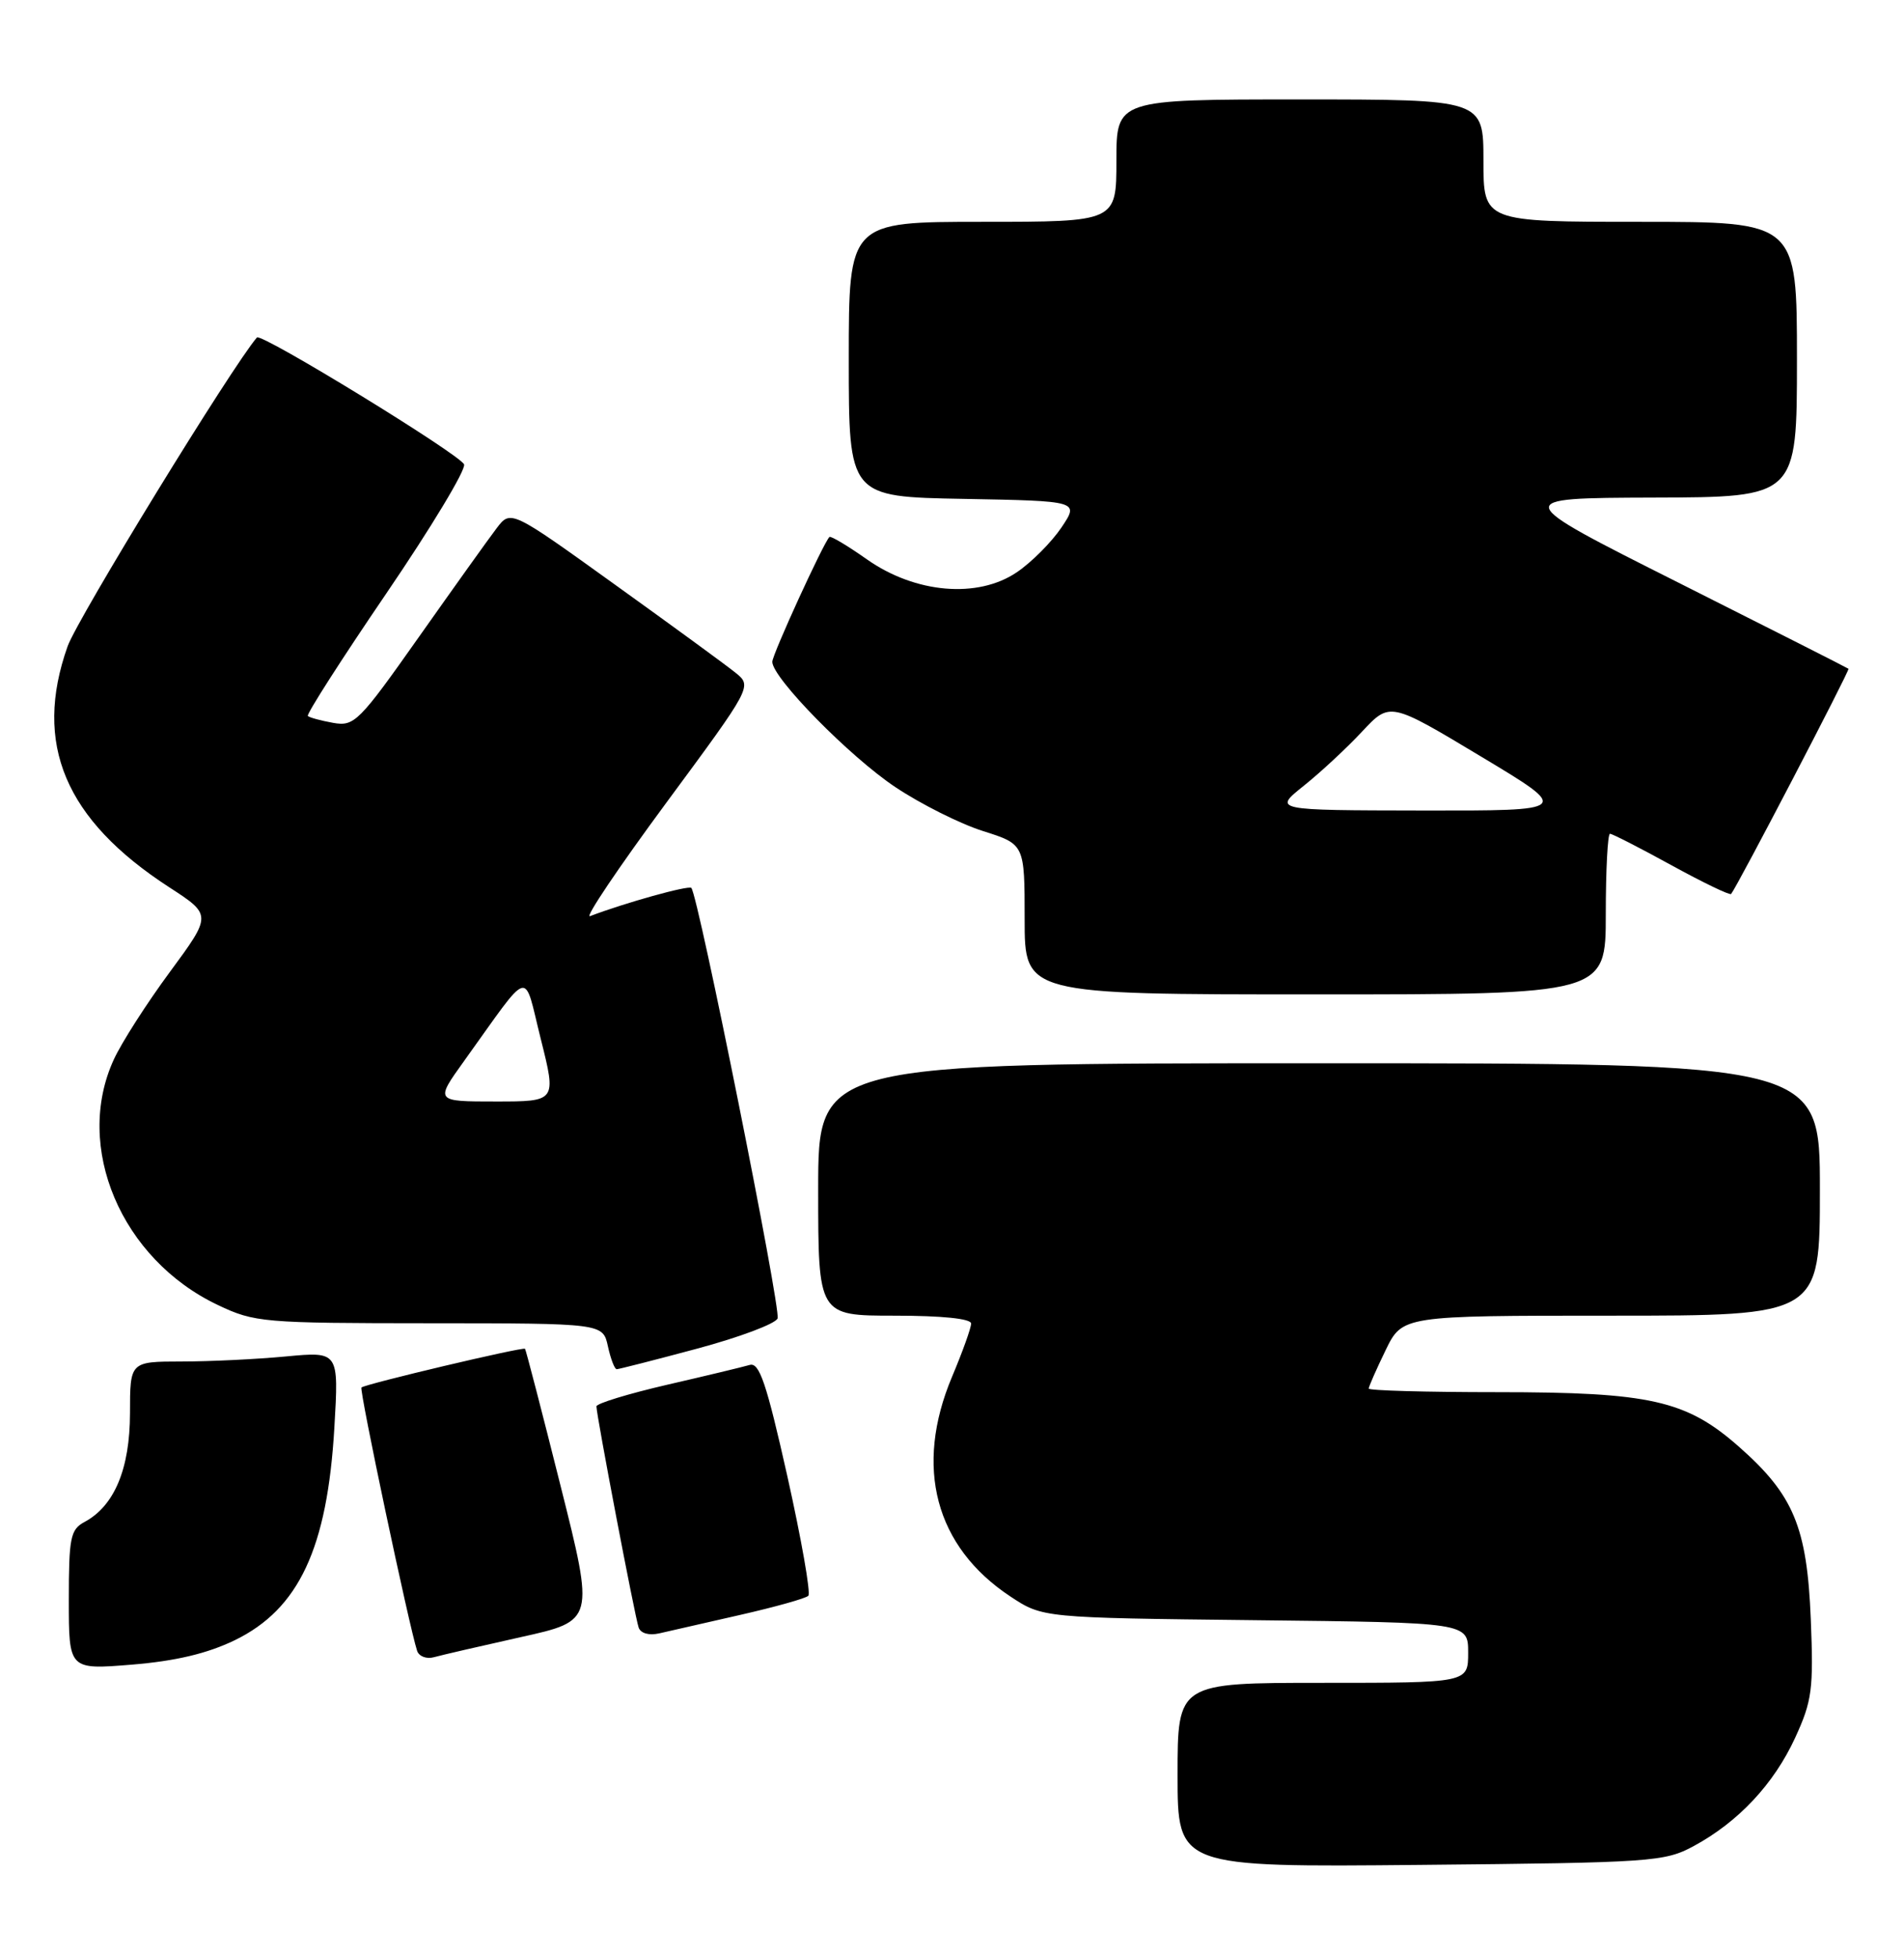 <?xml version="1.0" encoding="UTF-8" standalone="no"?>
<!DOCTYPE svg PUBLIC "-//W3C//DTD SVG 1.1//EN" "http://www.w3.org/Graphics/SVG/1.1/DTD/svg11.dtd" >
<svg xmlns="http://www.w3.org/2000/svg" xmlns:xlink="http://www.w3.org/1999/xlink" version="1.1" viewBox="0 0 249 256">
 <g >
 <path fill="currentColor"
d=" M 221.50 241.34 C 227.34 238.18 231.98 233.23 234.77 227.17 C 236.98 222.36 237.18 220.85 236.81 211.67 C 236.32 199.63 234.56 195.42 227.40 189.12 C 220.52 183.06 215.80 182.00 195.82 182.00 C 186.57 182.00 179.00 181.79 179.00 181.53 C 179.00 181.27 179.99 179.02 181.20 176.53 C 183.40 172.00 183.40 172.00 210.70 172.00 C 238.00 172.00 238.00 172.00 238.00 155.50 C 238.00 139.00 238.00 139.00 172.50 139.00 C 107.00 139.00 107.00 139.00 107.00 155.50 C 107.00 172.00 107.00 172.00 117.00 172.00 C 123.20 172.00 127.00 172.39 127.00 173.03 C 127.00 173.60 125.88 176.73 124.50 180.00 C 119.54 191.79 122.30 202.20 132.12 208.70 C 136.35 211.50 136.35 211.50 164.17 211.81 C 192.00 212.12 192.00 212.12 192.00 216.06 C 192.00 220.00 192.00 220.00 173.00 220.00 C 154.00 220.00 154.00 220.00 154.00 232.05 C 154.00 244.10 154.00 244.10 185.75 243.80 C 216.09 243.51 217.68 243.40 221.50 241.34 Z  M 30.70 214.43 C 39.09 210.35 42.81 202.41 43.73 186.59 C 44.31 176.68 44.31 176.68 37.40 177.33 C 33.61 177.69 27.46 177.99 23.75 177.99 C 17.00 178.00 17.00 178.00 17.00 184.75 C 16.99 192.02 14.96 196.88 11.05 198.97 C 9.21 199.96 9.00 201.01 9.00 209.18 C 9.00 218.29 9.00 218.29 17.25 217.62 C 22.97 217.15 27.10 216.17 30.70 214.43 Z  M 68.12 214.02 C 77.74 211.89 77.74 211.89 73.30 194.21 C 70.86 184.48 68.77 176.44 68.66 176.33 C 68.39 176.05 47.71 180.95 47.27 181.39 C 46.96 181.70 53.51 212.65 54.55 215.82 C 54.79 216.54 55.78 216.92 56.75 216.65 C 57.71 216.38 62.83 215.20 68.12 214.02 Z  M 96.80 211.12 C 101.37 210.08 105.38 208.96 105.71 208.62 C 106.05 208.28 104.81 201.25 102.97 193.00 C 100.24 180.83 99.31 178.08 98.05 178.44 C 97.20 178.69 92.34 179.86 87.25 181.03 C 82.16 182.21 78.00 183.48 78.00 183.86 C 78.00 185.00 83.03 211.38 83.52 212.77 C 83.78 213.53 84.88 213.84 86.23 213.53 C 87.48 213.24 92.24 212.15 96.80 211.12 Z  M 91.17 176.31 C 96.69 174.83 101.43 173.05 101.69 172.36 C 102.16 171.14 91.30 116.97 90.41 116.08 C 90.04 115.71 81.69 118.04 77.16 119.77 C 76.42 120.05 80.89 113.41 87.09 105.01 C 98.38 89.72 98.38 89.72 96.18 87.94 C 94.97 86.96 87.86 81.77 80.38 76.40 C 66.79 66.63 66.79 66.63 64.94 69.07 C 63.92 70.40 59.36 76.79 54.79 83.26 C 46.94 94.39 46.34 94.99 43.57 94.50 C 41.96 94.21 40.47 93.81 40.26 93.60 C 40.05 93.38 44.67 86.17 50.53 77.57 C 56.39 68.97 60.96 61.38 60.69 60.71 C 60.15 59.41 34.15 43.48 33.60 44.12 C 30.36 47.87 10.12 80.87 8.84 84.50 C 4.32 97.24 8.50 107.15 22.11 115.98 C 27.71 119.61 27.71 119.61 22.22 127.06 C 19.20 131.15 15.90 136.30 14.89 138.50 C 9.62 149.93 15.85 164.62 28.50 170.61 C 33.30 172.89 34.41 172.98 56.17 172.99 C 78.84 173.00 78.84 173.00 79.50 176.00 C 79.86 177.65 80.38 179.00 80.65 179.00 C 80.91 179.00 85.65 177.79 91.17 176.31 Z  M 210.00 119.50 C 210.00 113.72 210.25 109.00 210.55 109.00 C 210.85 109.00 214.47 110.85 218.60 113.12 C 222.72 115.38 226.23 117.07 226.39 116.87 C 227.23 115.83 241.94 87.61 241.74 87.43 C 241.61 87.32 231.60 82.25 219.50 76.17 C 197.50 65.11 197.50 65.11 216.25 65.05 C 235.00 65.00 235.00 65.00 235.00 47.00 C 235.00 29.00 235.00 29.00 214.50 29.00 C 194.00 29.00 194.00 29.00 194.00 21.00 C 194.00 13.00 194.00 13.00 170.00 13.00 C 146.00 13.00 146.00 13.00 146.00 21.00 C 146.00 29.00 146.00 29.00 128.50 29.00 C 111.00 29.00 111.00 29.00 111.00 46.97 C 111.00 64.95 111.00 64.95 126.07 65.22 C 141.14 65.50 141.14 65.50 138.80 68.98 C 137.51 70.89 134.89 73.52 132.98 74.81 C 127.87 78.28 119.70 77.58 113.38 73.13 C 110.85 71.35 108.64 70.03 108.47 70.20 C 107.67 71.00 101.00 85.57 101.00 86.52 C 101.00 88.62 111.11 98.91 117.09 102.90 C 120.42 105.12 125.58 107.71 128.57 108.65 C 134.00 110.37 134.00 110.37 134.00 120.18 C 134.00 130.00 134.00 130.00 172.00 130.00 C 210.00 130.00 210.00 130.00 210.00 119.50 Z  M 60.69 138.71 C 69.61 126.30 68.41 126.64 70.73 135.86 C 72.77 144.00 72.77 144.00 64.83 144.00 C 56.89 144.00 56.89 144.00 60.69 138.71 Z  M 170.50 102.73 C 172.70 100.97 176.14 97.78 178.13 95.64 C 181.77 91.75 181.77 91.75 193.63 98.87 C 205.50 105.99 205.50 105.99 186.00 105.96 C 166.50 105.93 166.50 105.93 170.50 102.73 Z "/>
</g>
</svg>